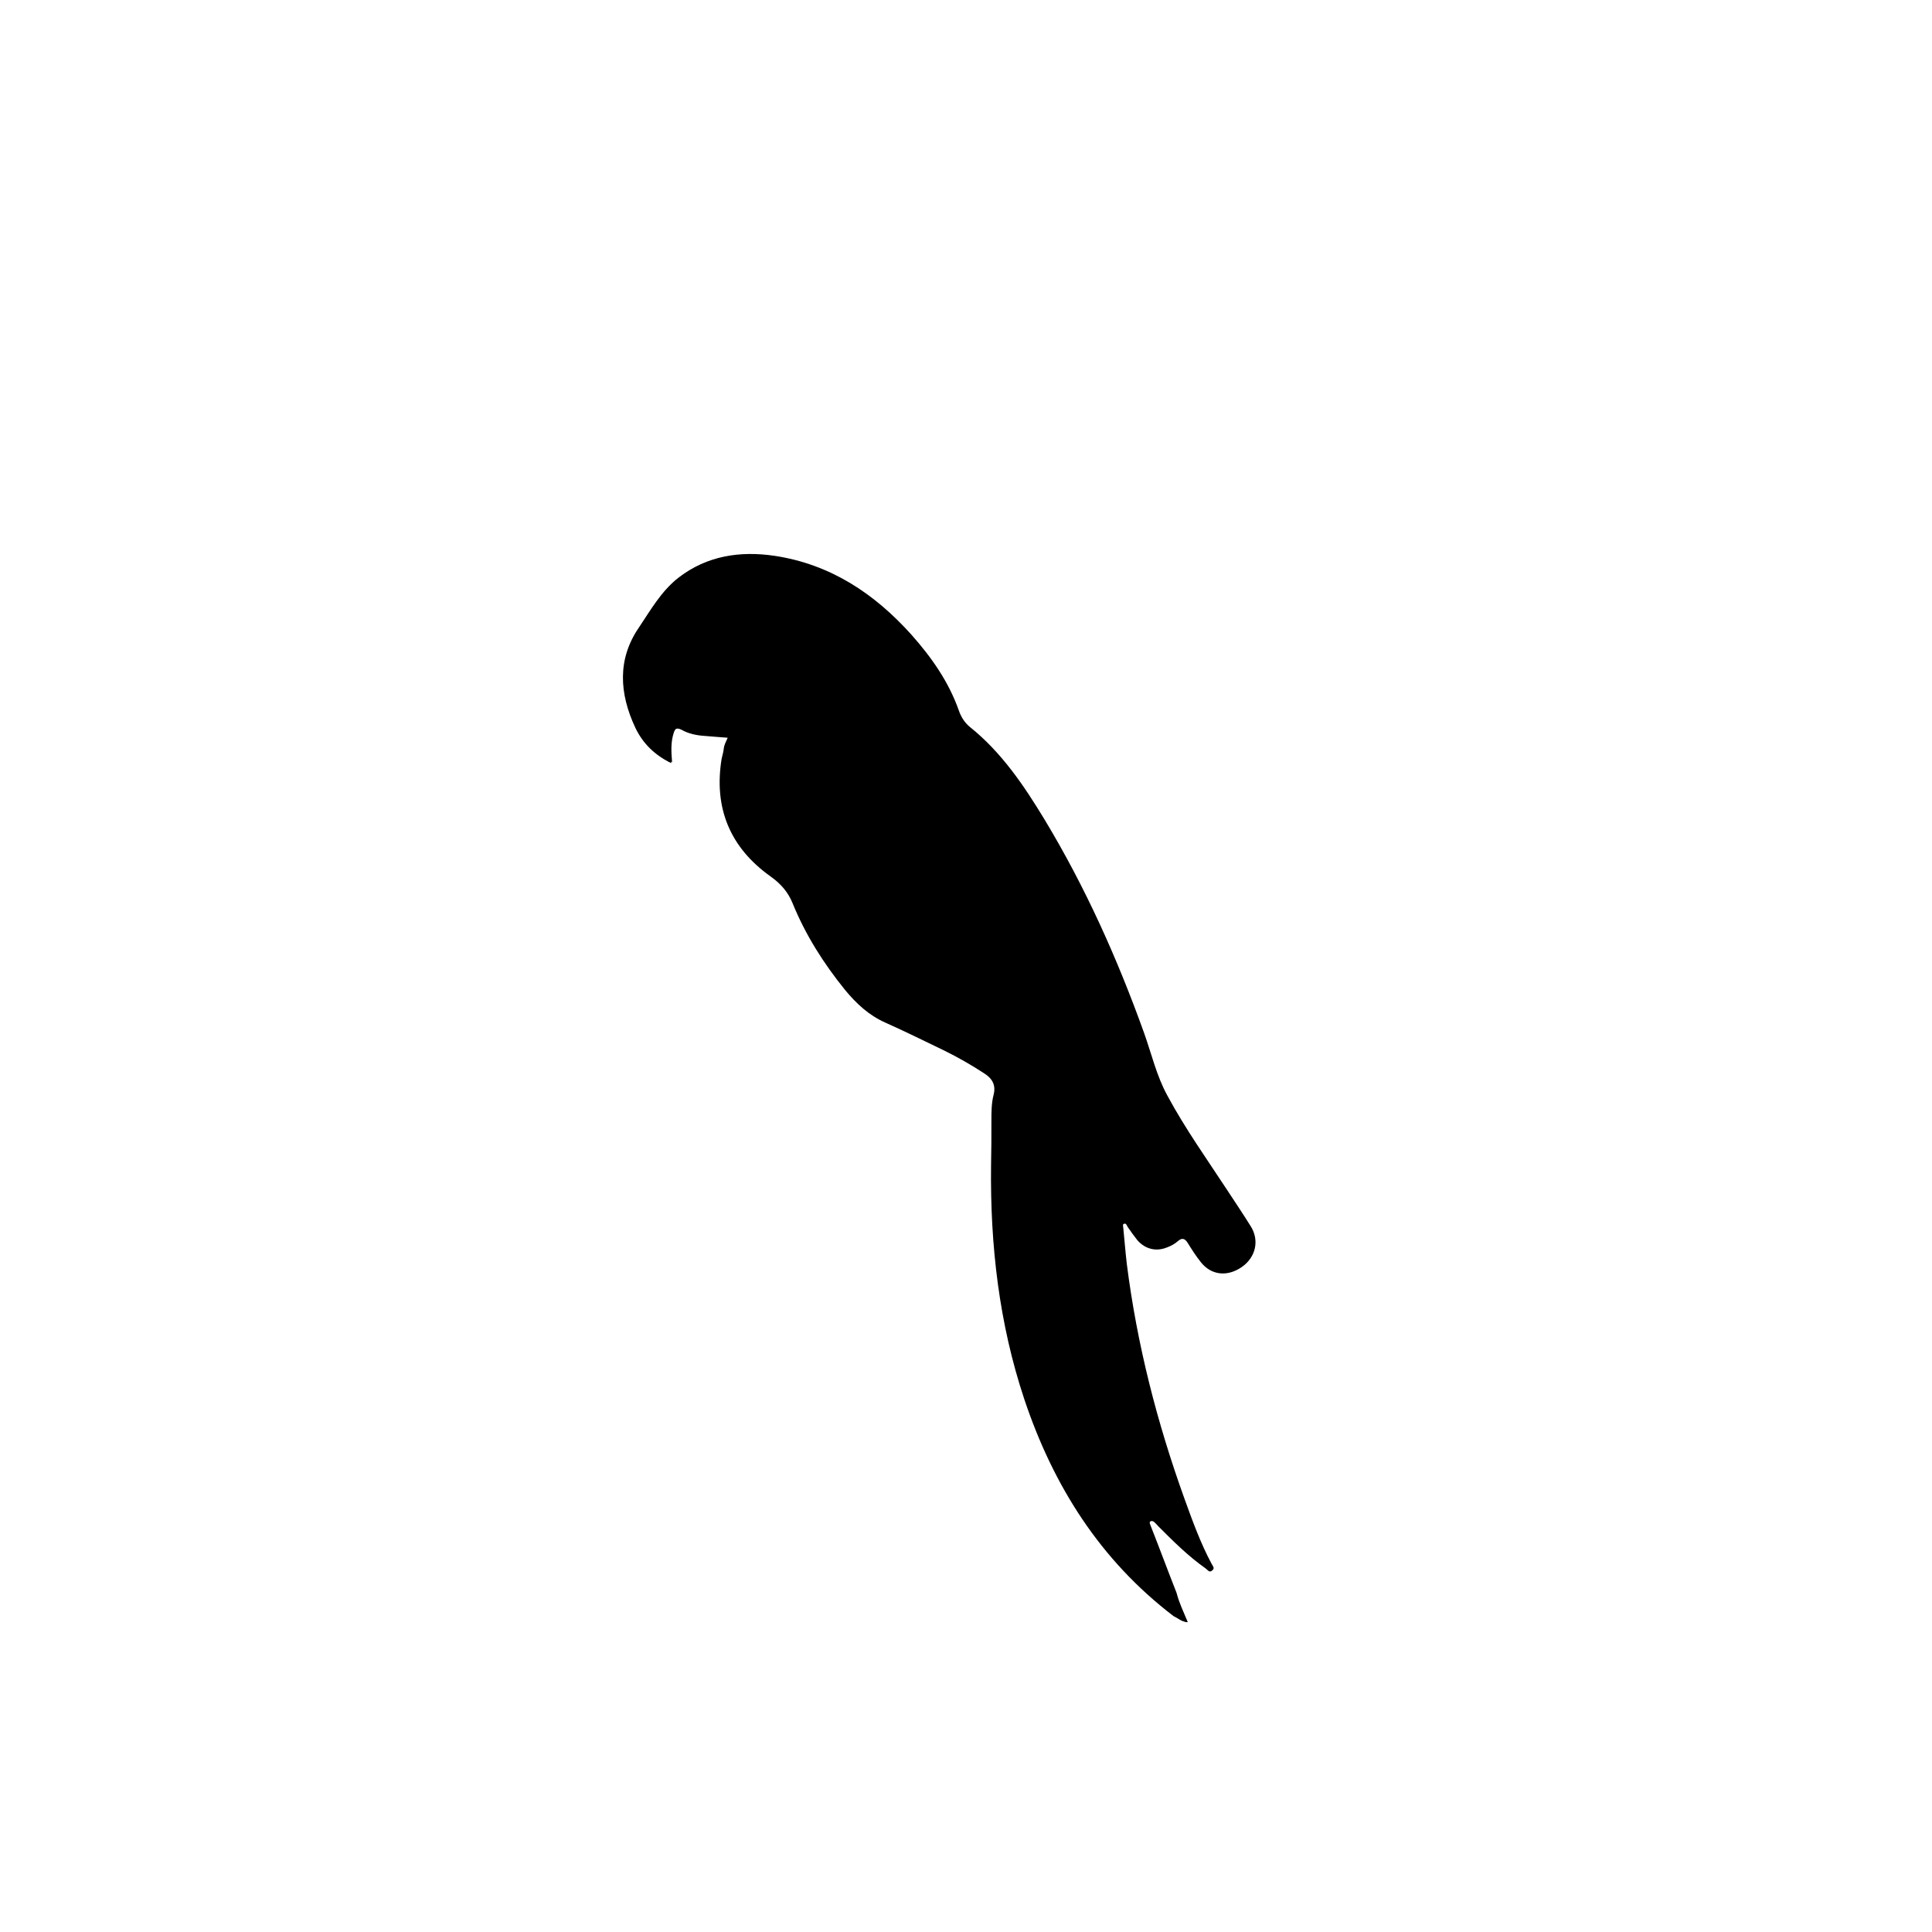 <?xml version="1.0" encoding="utf-8"?>
<!-- Generator: Adobe Illustrator 26.5.0, SVG Export Plug-In . SVG Version: 6.00 Build 0)  -->
<svg version="1.1" id="Layer_1" xmlns="http://www.w3.org/2000/svg" xmlns:xlink="http://www.w3.org/1999/xlink" x="0px" y="0px"
	 viewBox="0 0 1080 1080" style="enable-background:new 0 0 1080 1080;" xml:space="preserve">
<g id="Macaw">
	<g id="_x39_1uMlm.tif">
		<g>
			<path d="M663.9,906.8c-2.3-5.7-4.7-10.7-6.7-15.9c-4.9-12.4-9.7-24.9-14.4-37.3c-0.3-1-1.2-2.2,0-3c1-0.7,2.2-0.2,3,0.8
				c0.7,0.7,1.2,1.2,1.7,1.8c8.4,8.4,16.7,16.7,26.5,23.6c1,0.7,2,2.5,3.5,1.2c1.2-1-0.2-2.3-0.7-3.3c-6.2-11.6-10.5-23.9-15.1-36.2
				c-15.4-42.7-26.6-86.4-32.3-131.4c-0.8-6.7-1.3-13.6-2-20.4c-0.2-1-0.5-2,0.7-2.5c1.5-0.7,1.7,0.8,2.3,1.7c1.7,2.5,3.5,5,5.4,7.4
				c4.4,5,10.5,6.5,16.6,4c2.2-0.8,4.4-2,6-3.5c2.3-2,3.9-1.5,5.4,0.8c2.3,3.7,4.7,7.5,7.5,11c5.9,7.4,14.9,8.2,22.8,2.7
				c7.4-5.2,9.5-14.4,4.7-22.1c-4.2-6.9-8.7-13.6-13.2-20.3c-11.4-17.4-23.6-34.5-33.5-52.9c-5.9-11-8.7-23.4-13.1-35.2
				c-14.9-41.4-33-81.4-55.6-119.2c-11.6-19.1-23.9-37.5-41.7-51.7c-3-2.3-5-5.7-6.2-9.2c-5.7-16.2-15.4-30-26.6-42.5
				c-20.6-22.9-45.2-39.3-76.5-44c-19.4-2.8-37.5-0.3-53.4,12.1c-9.5,7.4-15.4,17.9-21.9,27.6c-12.1,17.6-10.9,36.8-2,55.8
				c4.2,8.9,10.9,15.4,20.1,19.9c-0.3-6-0.7-11.4,1-16.7c0.8-2.5,2-3.3,4.7-2c4,2.3,8.5,3.2,13.2,3.5c4,0.3,8.2,0.7,12.7,1
				c-1,2.3-2,4-2.2,6c-0.2,2-0.8,3.9-1.2,5.7c-4.5,27.6,4.7,49.7,27.3,65.8c5.9,4.2,9.9,8.9,12.4,15.1c7.2,17.7,17.4,33.7,29.3,48.4
				c6.2,7.5,13.2,14.1,22.4,18.2c11.2,5,22.1,10.4,33.1,15.7c7.5,3.7,14.9,7.9,22.1,12.6c4.5,2.8,6.9,6.5,5.4,12.2
				c-1.2,4.7-1.2,9.7-1.2,14.6c0,8.4,0,16.7-0.2,25.1c-0.5,44.4,4.5,88.1,18.6,130.4c16.2,48.4,42.4,89.9,83.4,121.2
				C658.5,904.6,660.4,906.4,663.9,906.8z"/>
			<path d="M663.9,906.8c-3.5-0.3-5.4-2.2-7.4-3.9c-41-31.3-67.1-72.8-83.4-121.2c-14.2-42.4-19.1-86.1-18.6-130.4
				c0.2-8.4,0.2-16.7,0.2-25.1c0-4.9,0-9.9,1.2-14.6c1.5-5.7-0.8-9.4-5.4-12.2c-7.2-4.5-14.6-8.7-22.1-12.6
				c-10.9-5.4-21.9-10.7-33.1-15.7c-9.2-4-16.2-10.5-22.4-18.2c-12.1-14.7-22.1-30.6-29.3-48.4c-2.5-6.2-6.5-10.9-12.4-15.1
				c-22.6-16.1-31.8-38.3-27.3-65.8c0.3-1.8,1-3.9,1.2-5.7c0.2-2,1-3.7,2.2-6c-4.5-0.3-8.7-0.7-12.7-1c-4.7-0.3-9.2-1.2-13.2-3.5
				c-2.5-1.5-3.7-0.7-4.7,2c-1.8,5.4-1.5,10.7-1,16.7c-9.2-4.5-16.1-11.2-20.1-19.9c-8.9-18.8-10-38.2,2-55.8
				c6.5-9.5,12.4-20.3,21.9-27.6c15.9-12.2,34.2-14.9,53.4-12.1c31.3,4.7,55.9,21.1,76.5,44c11.2,12.6,20.9,26.3,26.6,42.5
				c1.2,3.5,3.3,6.9,6.2,9.2c17.7,14.2,30.1,32.6,41.7,51.7c22.8,37.8,40.7,77.7,55.6,119.2c4.2,11.7,7,24.1,13.1,35.2
				c9.9,18.4,22.1,35.5,33.5,52.9c4.4,6.7,8.9,13.4,13.2,20.3c4.7,7.7,2.7,16.9-4.7,22.1c-7.9,5.5-16.9,4.7-22.8-2.7
				c-2.8-3.5-5.2-7.4-7.5-11c-1.5-2.3-3-2.8-5.4-0.8c-1.8,1.5-4,2.7-6,3.5c-6.2,2.5-12.4,1-16.6-4c-2-2.3-3.7-4.9-5.4-7.4
				c-0.7-0.8-0.7-2.3-2.3-1.7c-1.2,0.5-0.8,1.7-0.7,2.5c0.7,6.9,1.2,13.6,2,20.4c5.7,45,16.9,88.7,32.3,131.4
				c4.4,12.2,8.9,24.6,15.1,36.2c0.5,1,1.8,2.3,0.7,3.3c-1.3,1.3-2.5-0.5-3.5-1.2c-9.7-6.9-18.1-15.2-26.5-23.6
				c-0.7-0.7-1.2-1.2-1.7-1.8c-0.8-0.8-2-1.5-3-0.8c-1.2,0.8-0.3,2,0,3c4.9,12.4,9.5,24.9,14.4,37.3
				C659.2,896.1,661.5,901.1,663.9,906.8z"/>
		</g>
	</g>
</g>
</svg>
